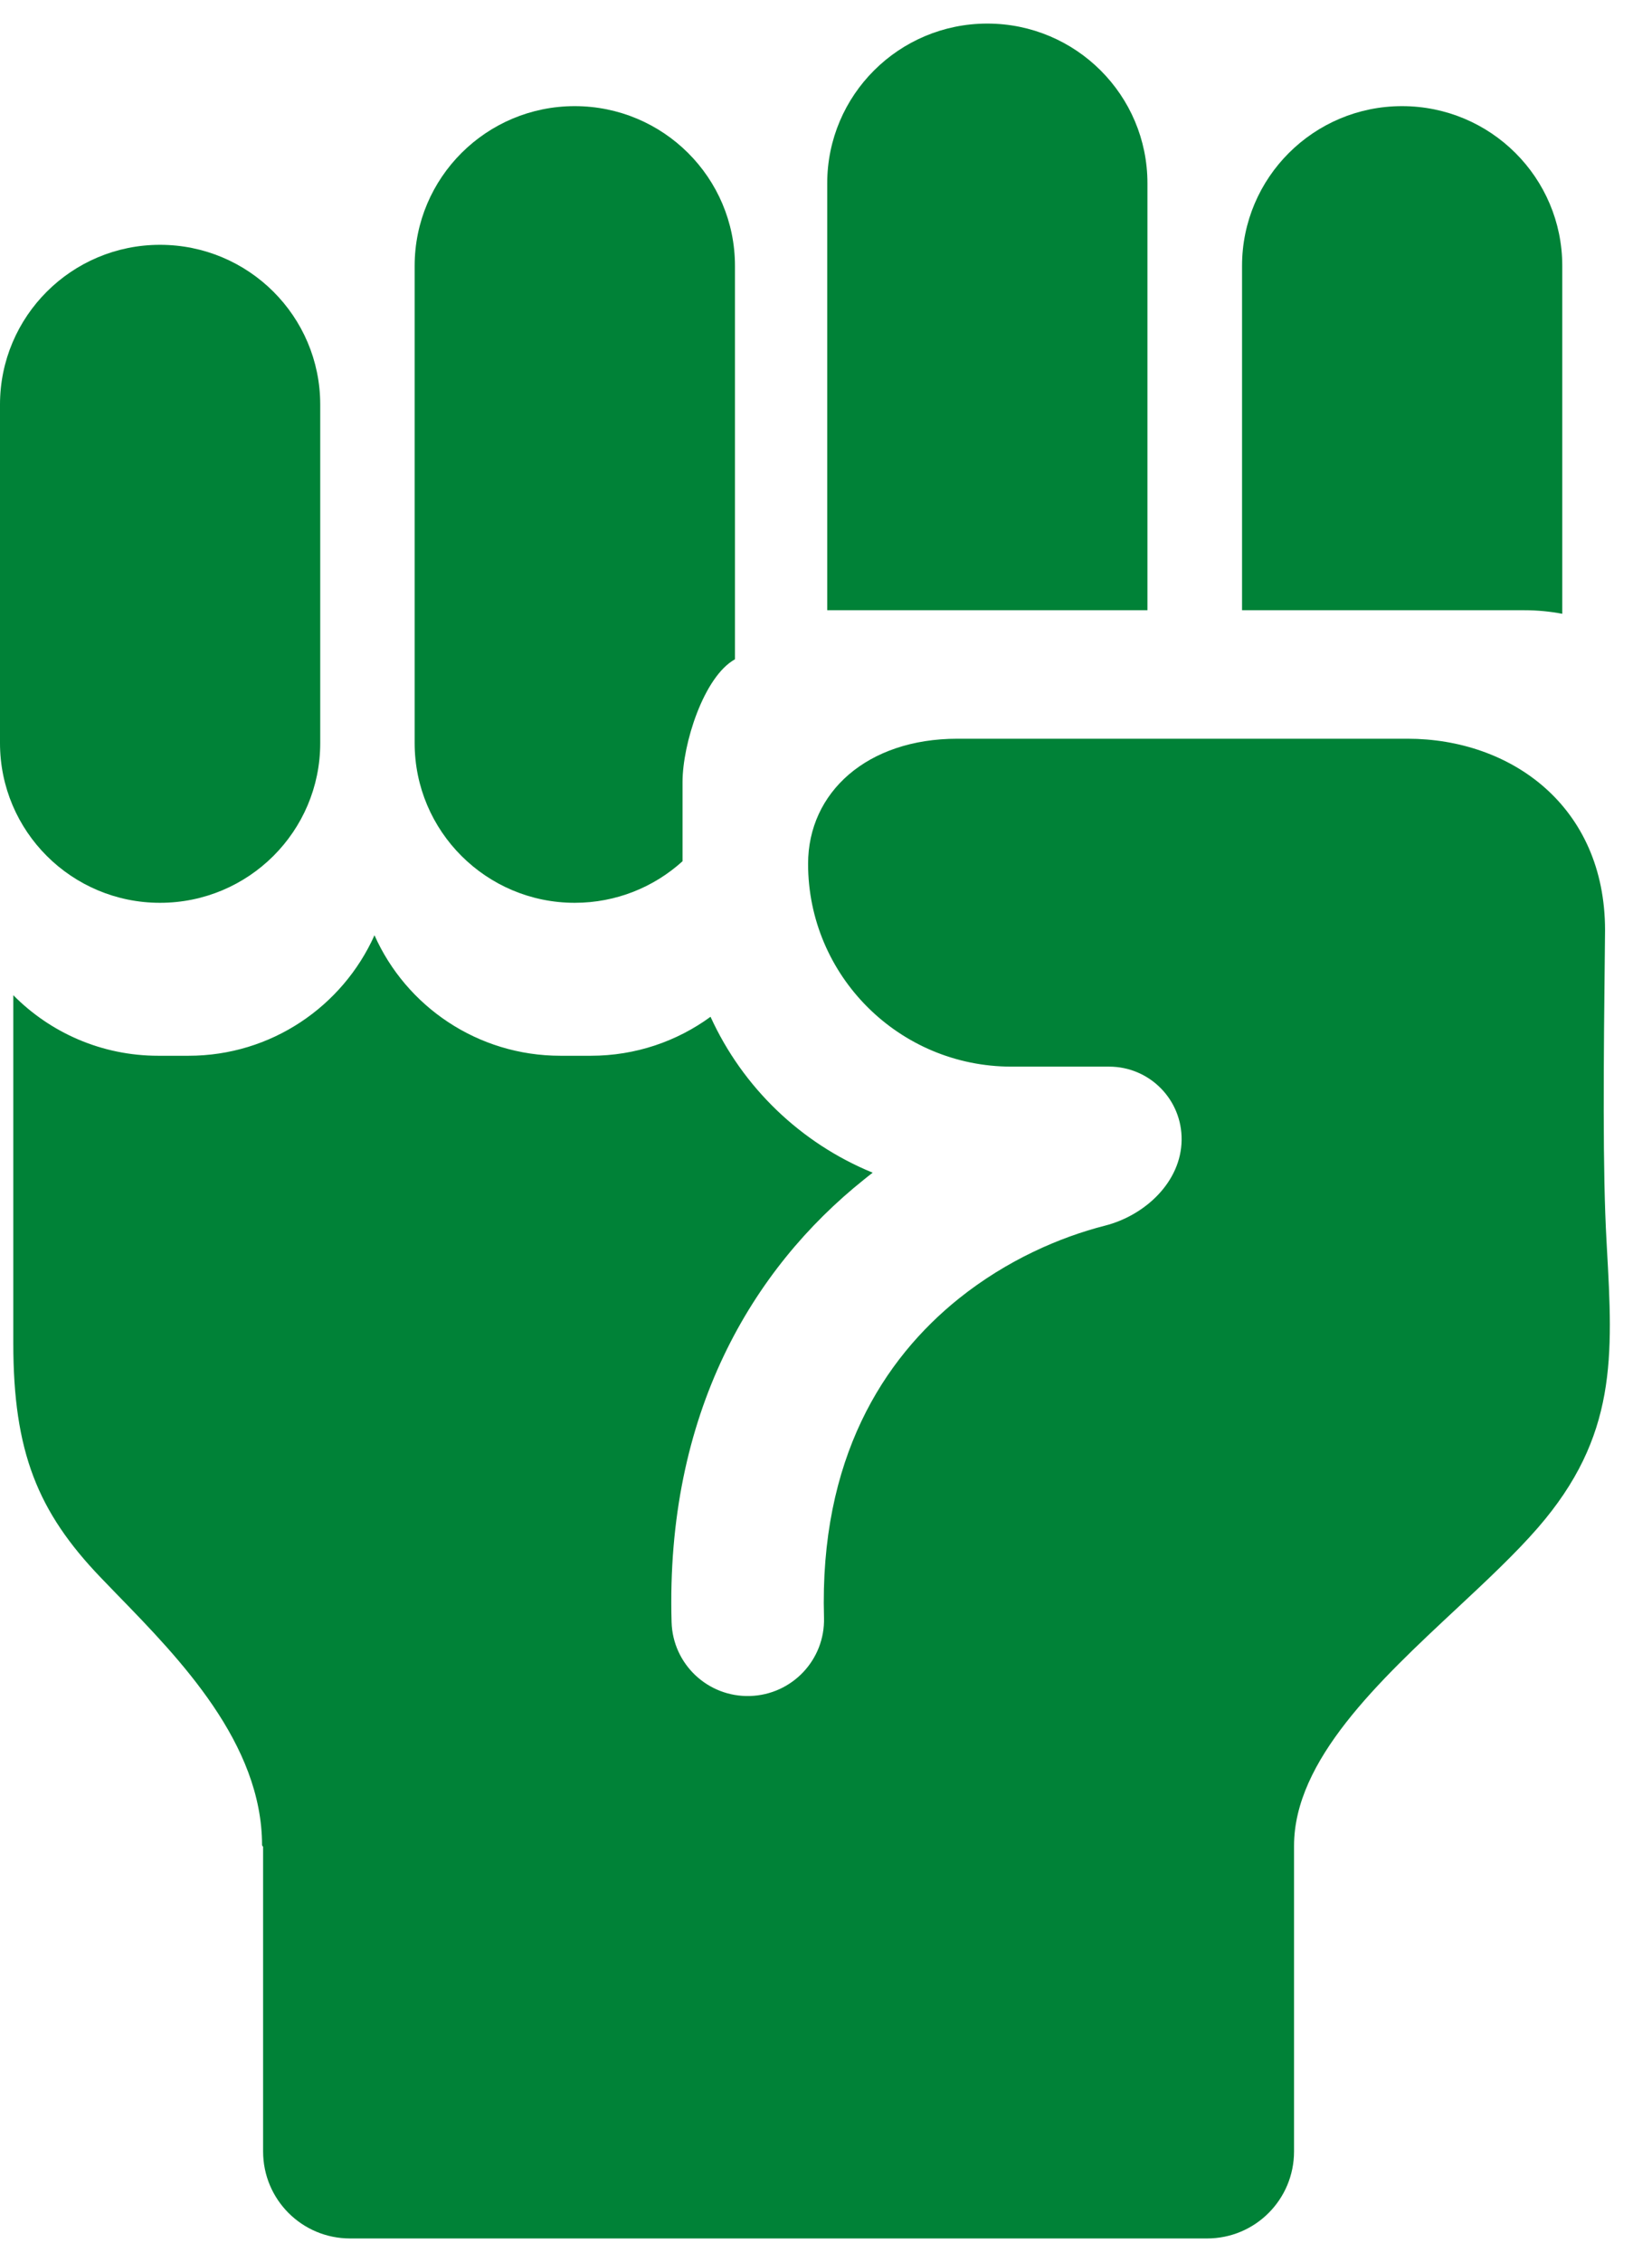 <svg width="19" height="26" viewBox="0 0 19 26" fill="none" xmlns="http://www.w3.org/2000/svg">
<path d="M11.355 0.271C10.339 0.271 9.514 1.093 9.514 2.107V7.014H13.197V2.107C13.197 1.093 12.373 0.271 11.355 0.271Z" fill="#008237"/>
<path d="M8.453 3.056V7.578C8.094 7.777 7.85 8.55 7.85 8.989V9.899C7.523 10.196 7.087 10.377 6.61 10.377C5.594 10.377 4.769 9.555 4.769 8.541V3.056C4.769 2.042 5.594 1.22 6.61 1.22C7.628 1.22 8.453 2.042 8.453 3.056Z" fill="#008237"/>
<path d="M17.968 7.055V3.056C17.968 2.042 17.144 1.22 16.125 1.22C15.109 1.22 14.285 2.042 14.285 3.056V7.014H17.532C17.68 7.014 17.827 7.028 17.968 7.055Z" fill="#008237"/>
<path d="M1.84 2.814C0.824 2.814 0 3.636 0 4.65V8.541C0 9.555 0.824 10.377 1.84 10.377C2.859 10.377 3.683 9.555 3.683 8.541V4.65C3.683 3.636 2.859 2.814 1.84 2.814Z" fill="#008237"/>
<path d="M14.883 24.729C14.883 25.282 14.436 25.729 13.883 25.729H4.026C3.473 25.729 3.026 25.282 3.026 24.729V21.228L3.014 21.21C3.014 20.04 2.069 19.069 1.354 18.335C1.286 18.265 1.22 18.197 1.157 18.131C0.434 17.377 0.153 16.687 0.153 15.441V11.439C0.577 11.868 1.167 12.135 1.82 12.135H2.169C3.121 12.135 3.941 11.566 4.307 10.75C4.67 11.566 5.492 12.135 6.446 12.135H6.795C7.31 12.135 7.786 11.969 8.172 11.687C8.541 12.497 9.21 13.141 10.037 13.479C10.002 13.506 9.967 13.533 9.933 13.561C8.651 14.587 7.655 16.247 7.724 18.645C7.738 19.128 8.141 19.508 8.625 19.494C9.109 19.48 9.49 19.078 9.477 18.595C9.424 16.769 10.158 15.623 11.03 14.924C11.582 14.483 12.19 14.22 12.708 14.088C13.171 13.97 13.584 13.584 13.59 13.105C13.597 12.64 13.222 12.26 12.756 12.26H11.633C10.341 12.26 9.294 11.216 9.294 9.929C9.294 9.107 9.973 8.491 11.011 8.491H16.188C17.379 8.491 18.46 9.266 18.46 10.692C18.442 12.29 18.432 13.465 18.477 14.266L18.481 14.341C18.551 15.592 18.602 16.508 17.686 17.562C17.426 17.861 17.093 18.172 16.749 18.493C15.856 19.326 14.883 20.234 14.883 21.216V24.729Z" fill="#008237"/>
</svg>
